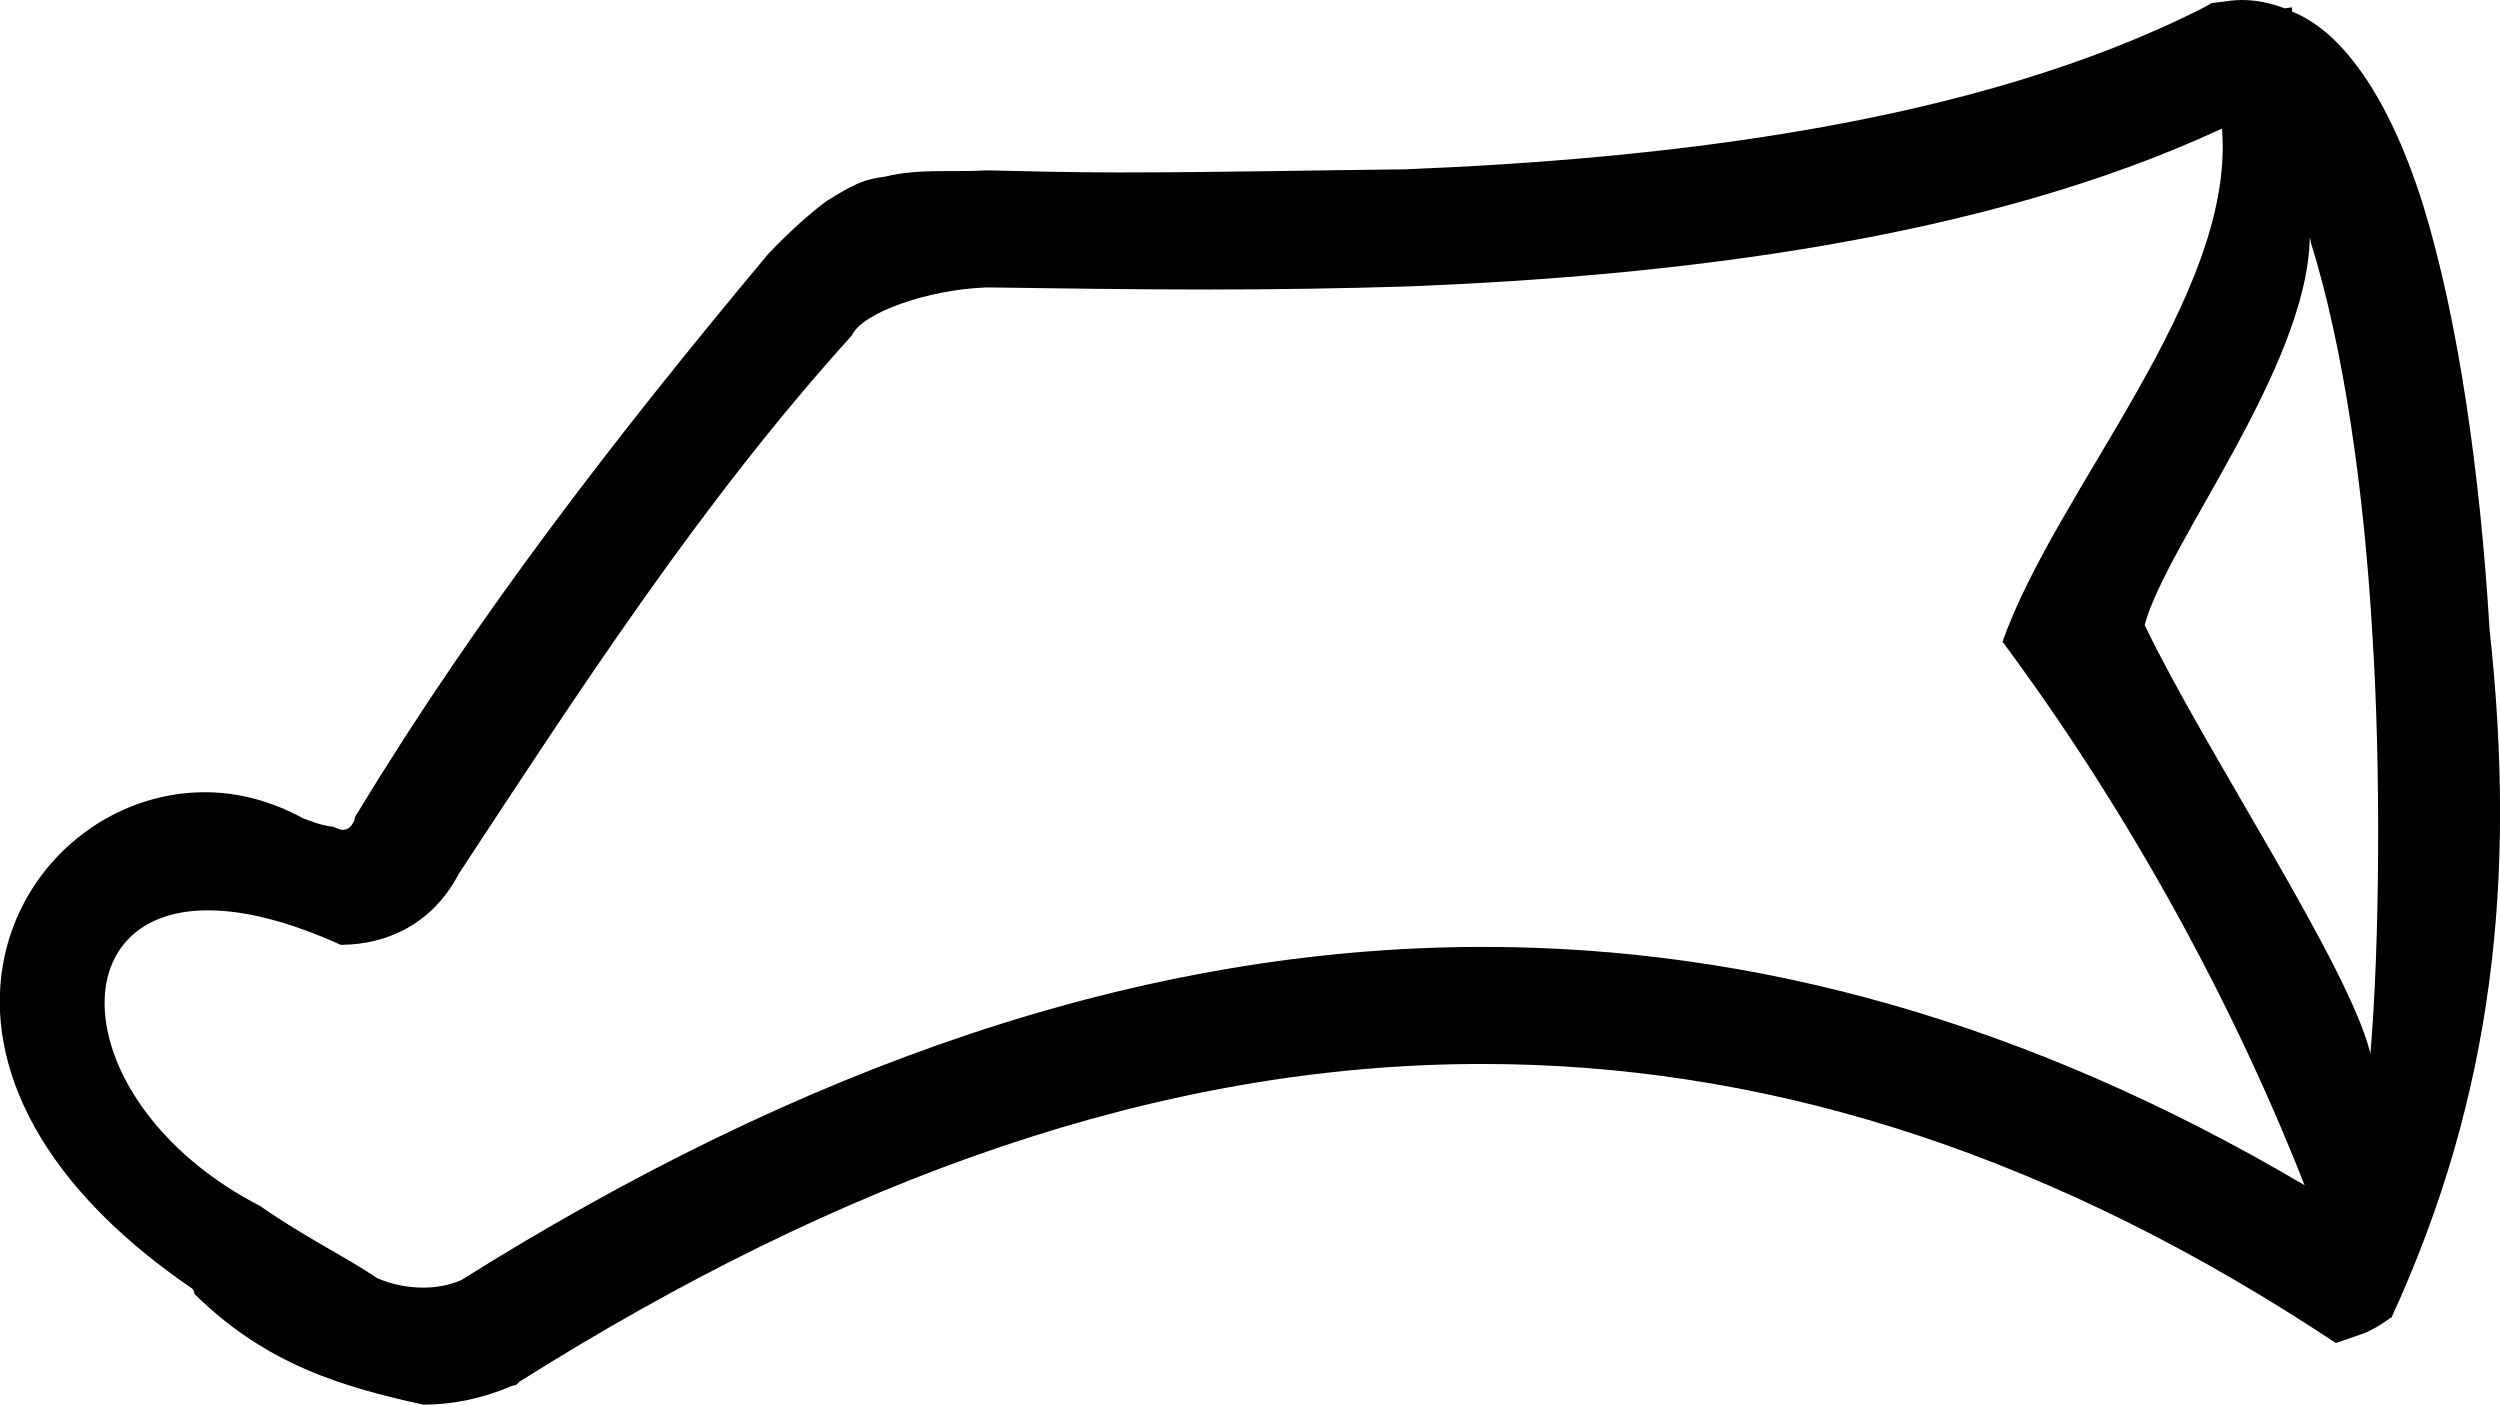 <?xml version='1.0' encoding ='UTF-8' standalone='yes'?>
<svg width='23.92' height='13.44' xmlns='http://www.w3.org/2000/svg' xmlns:xlink='http://www.w3.org/1999/xlink' >
<path style='fill:black; stroke:none' d=' M 2.86 7.8  C 2.86 7.8 2.86 7.8 2.87 7.81  L 2.87 7.81  C 2.86 7.81 2.86 7.8 2.86 7.8  Z  M 22.1 2.27  C 22.1 2.28 22.11 2.3 22.11 2.32  C 22.42 3.31 22.62 4.68 22.7 6.09  C 22.78 7.32 22.77 9.04 22.68 10.08  C 22.48 9.25 21.09 7.17 20.52 5.98  C 20.73 5.2 22.08 3.51 22.1 2.27  Z  M 21.26 1.23  C 21.39 2.83 19.68 4.67 19.16 6.14  C 20.26 7.62 21.3 9.43 22.05 11.34  C 19.39 9.77 16.78 9.06 14.19 9.06  C 10.91 9.06 7.66 10.21 4.41 12.25  C 4.29 12.3 4.17 12.32 4.05 12.32  C 3.9 12.32 3.75 12.29 3.61 12.23  C 3.3 12.02 2.92 11.84 2.49 11.54  C 0.69 10.61 0.52 8.71 1.99 8.71  C 2.33 8.71 2.75 8.81 3.26 9.04  C 3.7 9.04 4.14 8.84 4.39 8.36  C 5.56 6.58 6.72 4.79 8.15 3.21  C 8.25 2.99 8.88 2.77 9.44 2.75  C 10.15 2.76 10.86 2.77 11.57 2.77  C 12.21 2.77 12.85 2.76 13.49 2.74  C 16 2.64 18.96 2.3 21.26 1.23  Z  M 21.45 0  C 21.38 0 21.31 0.01 21.24 0.02  L 21.16 0.03  L 21.09 0.07  C 18.89 1.19 15.92 1.52 13.45 1.62  C 12.53 1.63 11.62 1.65 10.7 1.65  C 10.28 1.65 9.86 1.64 9.44 1.63  C 9.12 1.65 8.79 1.61 8.47 1.69  C 8.38 1.7 8.29 1.72 8.2 1.76  C 8.11 1.8 8.01 1.86 7.9 1.93  C 7.74 2.05 7.55 2.22 7.35 2.43  C 5.93 4.13 4.57 5.88 3.42 7.78  L 3.4 7.81  L 3.39 7.85  C 3.36 7.92 3.32 7.94 3.28 7.94  C 3.25 7.94 3.21 7.92 3.19 7.91  C 3.07 7.9 2.96 7.85 2.9 7.83  C 2.59 7.66 2.27 7.58 1.96 7.58  C 0.16 7.58 -1.31 10.18 1.84 12.33  C 1.85 12.34 1.86 12.36 1.86 12.38  C 2.55 13.06 3.28 13.27 4.05 13.44  C 4.33 13.44 4.62 13.38 4.9 13.26  L 4.94 13.25  L 4.97 13.22  C 8.05 11.28 11.1 10.18 14.18 10.18  C 16.79 10.18 19.42 10.96 22.12 12.7  L 22.35 12.85  L 22.61 12.76  C 22.71 12.72 22.79 12.67 22.87 12.61  L 22.88 12.61  L 22.88 12.61  C 23.86 10.48 24.08 8.4 23.82 6.02  C 23.73 4.52 23.52 3.06 23.19 1.98  C 23.01 1.4 22.78 0.92 22.52 0.59  C 22.35 0.37 22.15 0.2 21.93 0.11  L 21.93 0.07  L 21.86 0.08  C 21.73 0.03 21.59 0 21.45 0  Z '/></svg>
